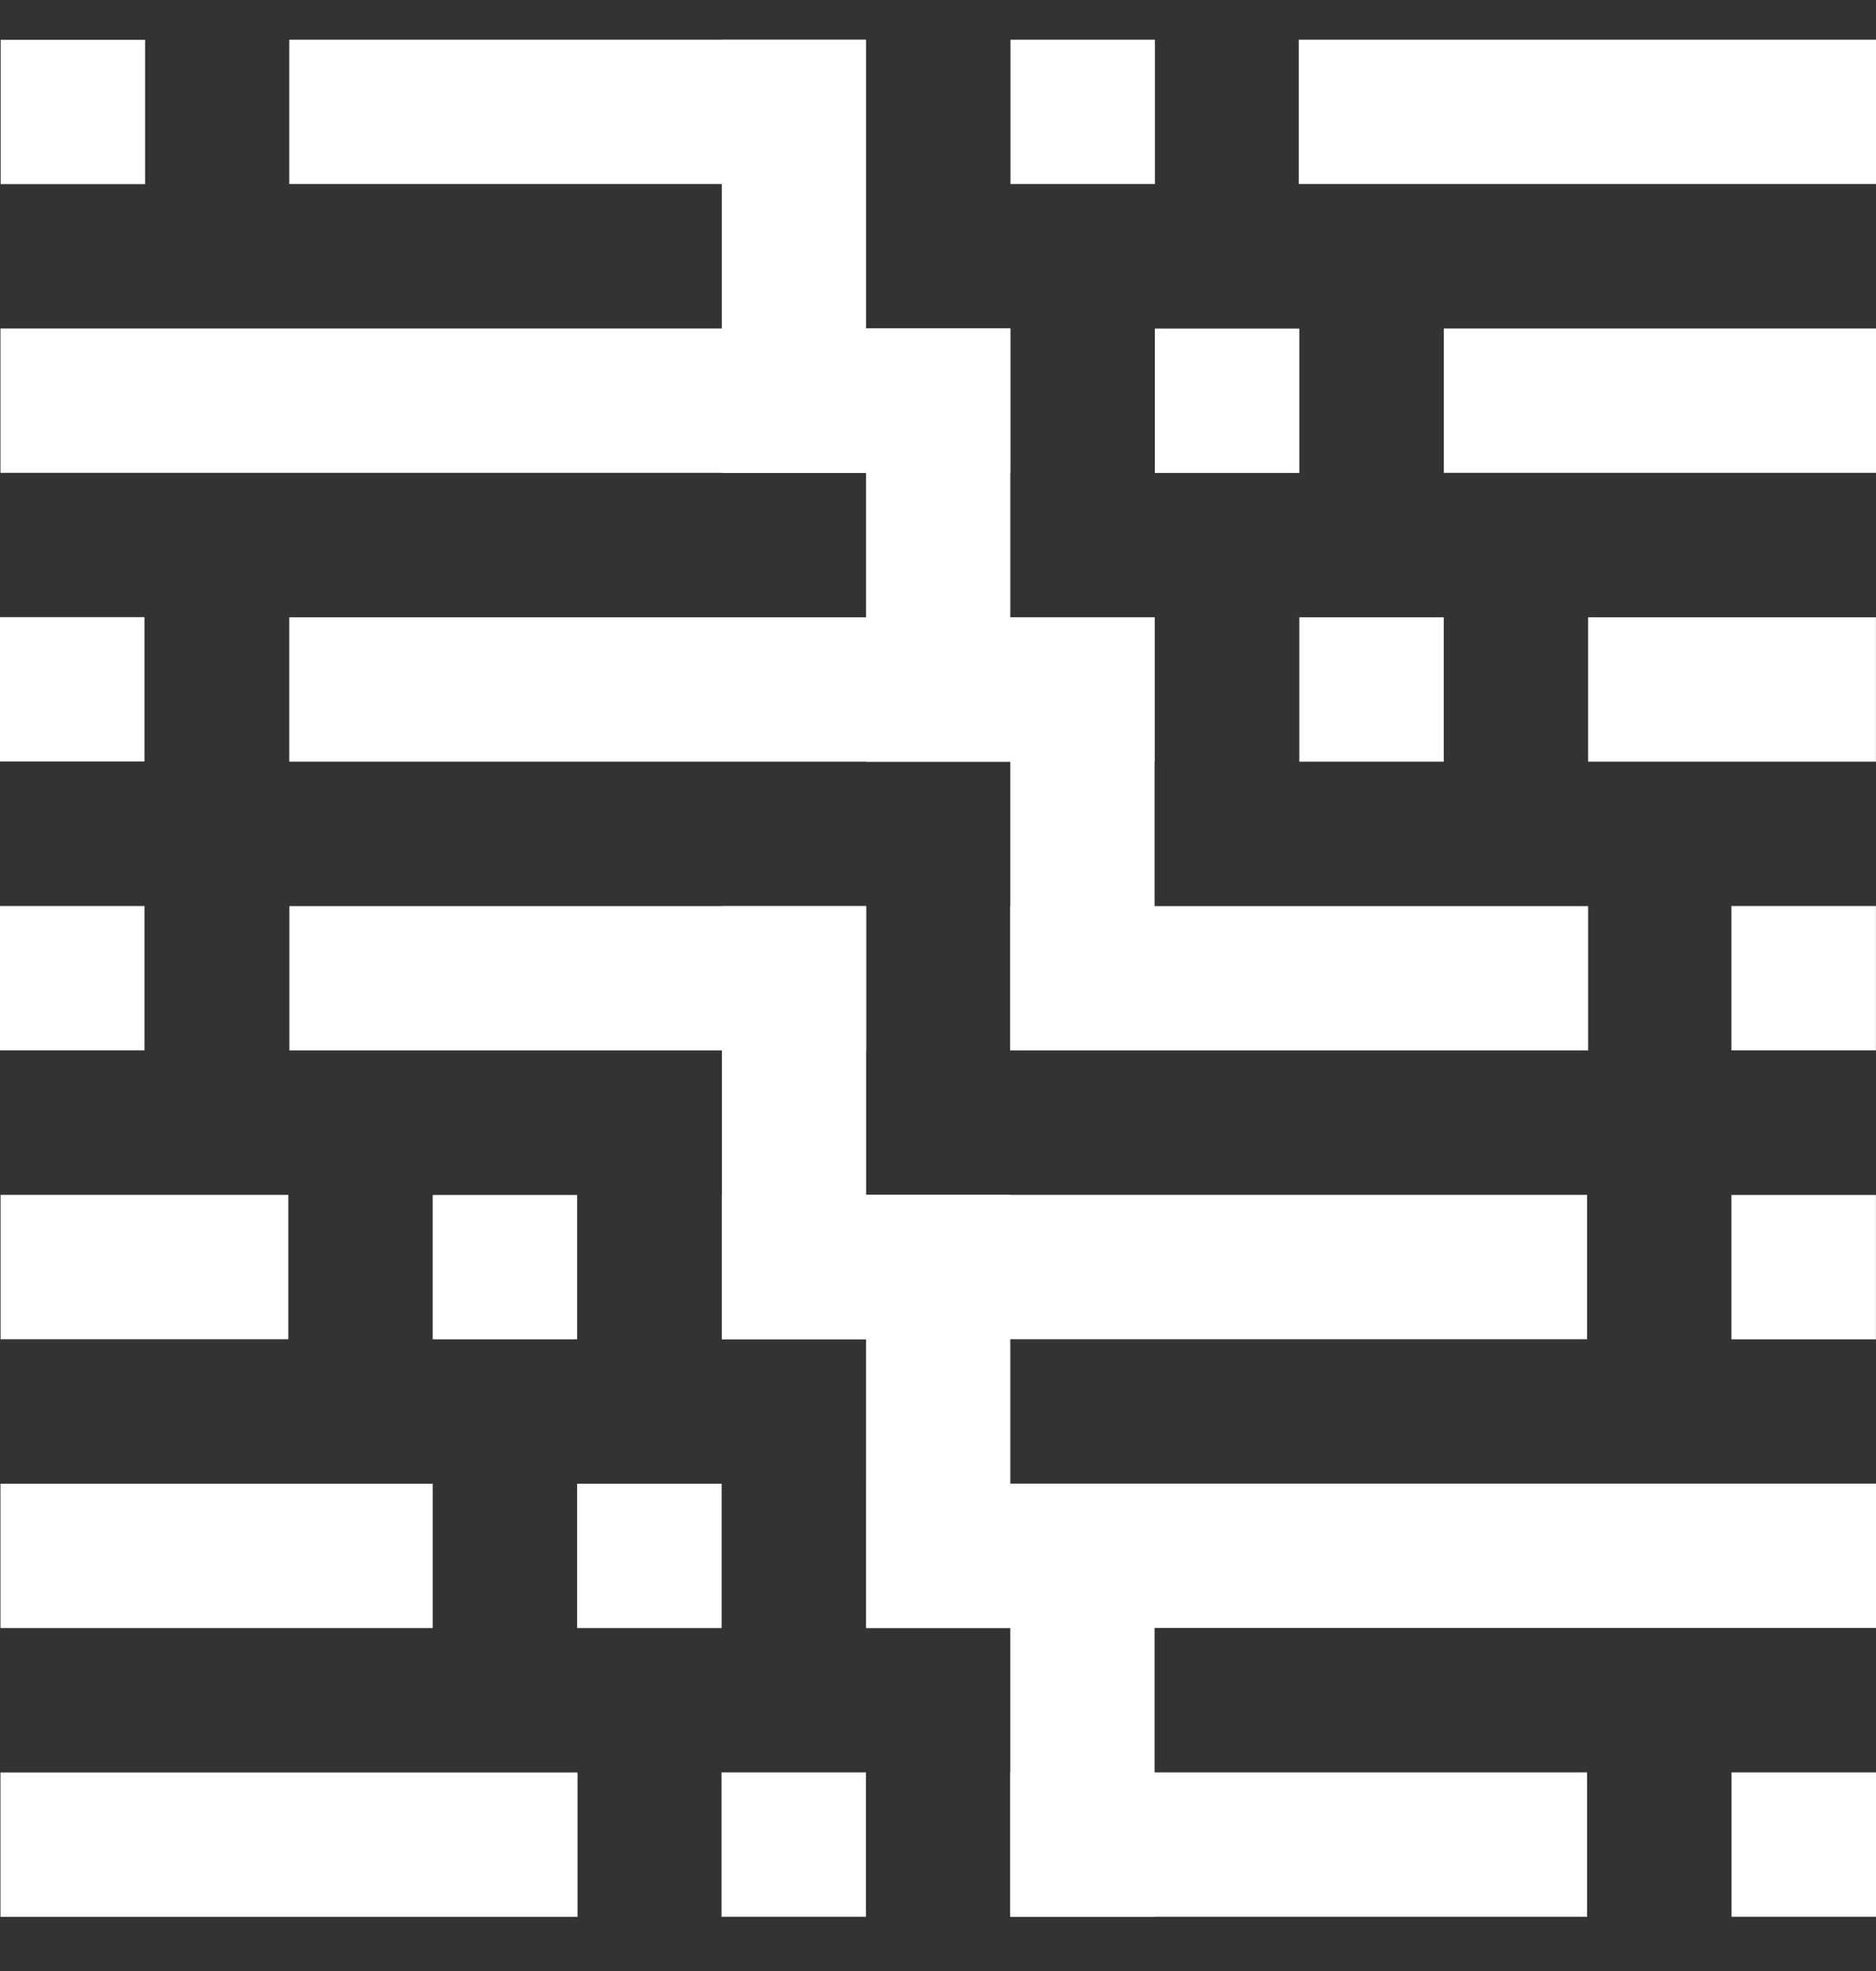 <svg width="20" height="21" viewBox="0 0 20 21" fill="none" xmlns="http://www.w3.org/2000/svg">
<rect x="0" y="0" width="20" height="21" fill="#333333" stroke="none"/>
<rect x="0.007" y="0.424" width="1.54" height="1.538" fill="white"/>
<rect x="7.692" y="18.884" width="1.54" height="1.538" fill="white"/>
<rect x="10.773" y="0.423" width="1.54" height="1.538" fill="white"/>
<rect x="12.312" y="3.501" width="1.54" height="1.538" fill="white"/>
<rect x="13.852" y="6.577" width="1.54" height="1.538" fill="white"/>
<rect x="18.459" y="9.653" width="1.54" height="1.538" fill="white"/>
<rect x="18.459" y="12.732" width="1.54" height="1.538" fill="white"/>
<rect y="6.575" width="1.54" height="1.538" fill="white"/>
<rect y="9.653" width="1.54" height="1.538" fill="white"/>
<rect x="4.613" y="12.732" width="1.54" height="1.538" fill="white"/>
<rect x="6.153" y="15.808" width="1.54" height="1.538" fill="white"/>
<rect x="18.46" y="18.884" width="1.54" height="1.538" fill="white"/>
<rect x="13.846" y="0.423" width="6.154" height="1.538" fill="white"/>
<rect x="15.392" y="3.5" width="4.608" height="1.538" fill="white"/>
<rect x="16.931" y="6.577" width="3.068" height="1.538" fill="white"/>
<rect x="6.157" y="20.423" width="6.152" height="1.538" transform="rotate(-180 6.157 20.423)" fill="white"/>
<rect x="4.613" y="17.346" width="4.608" height="1.538" transform="rotate(-180 4.613 17.346)" fill="white"/>
<rect x="3.074" y="14.269" width="3.068" height="1.538" transform="rotate(-180 3.074 14.269)" fill="white"/>
<rect x="3.084" y="0.423" width="6.148" height="1.538" fill="white"/>
<rect x="0.005" y="3.5" width="10.766" height="1.538" fill="white"/>
<rect x="3.084" y="6.577" width="9.225" height="1.538" fill="white"/>
<rect x="3.085" y="9.654" width="6.149" height="1.538" fill="white"/>
<rect x="10.771" y="9.654" width="6.16" height="1.538" fill="white"/>
<rect x="7.695" y="12.731" width="9.225" height="1.538" fill="white"/>
<rect x="9.234" y="15.807" width="10.766" height="1.538" fill="white"/>
<rect x="10.771" y="18.884" width="6.149" height="1.538" fill="white"/>
<rect x="7.696" y="14.269" width="4.615" height="1.538" transform="rotate(-90 7.696 14.269)" fill="white"/>
<rect x="9.233" y="17.346" width="4.615" height="1.538" transform="rotate(-90 9.233 17.346)" fill="white"/>
<rect x="10.771" y="20.423" width="4.615" height="1.538" transform="rotate(-90 10.771 20.423)" fill="white"/>
<rect x="10.771" y="11.192" width="4.615" height="1.538" transform="rotate(-90 10.771 11.192)" fill="white"/>
<rect x="9.233" y="8.115" width="4.615" height="1.538" transform="rotate(-90 9.233 8.115)" fill="white"/>
<rect x="7.695" y="5.038" width="4.615" height="1.538" transform="rotate(-90 7.695 5.038)" fill="white"/>
</svg>
